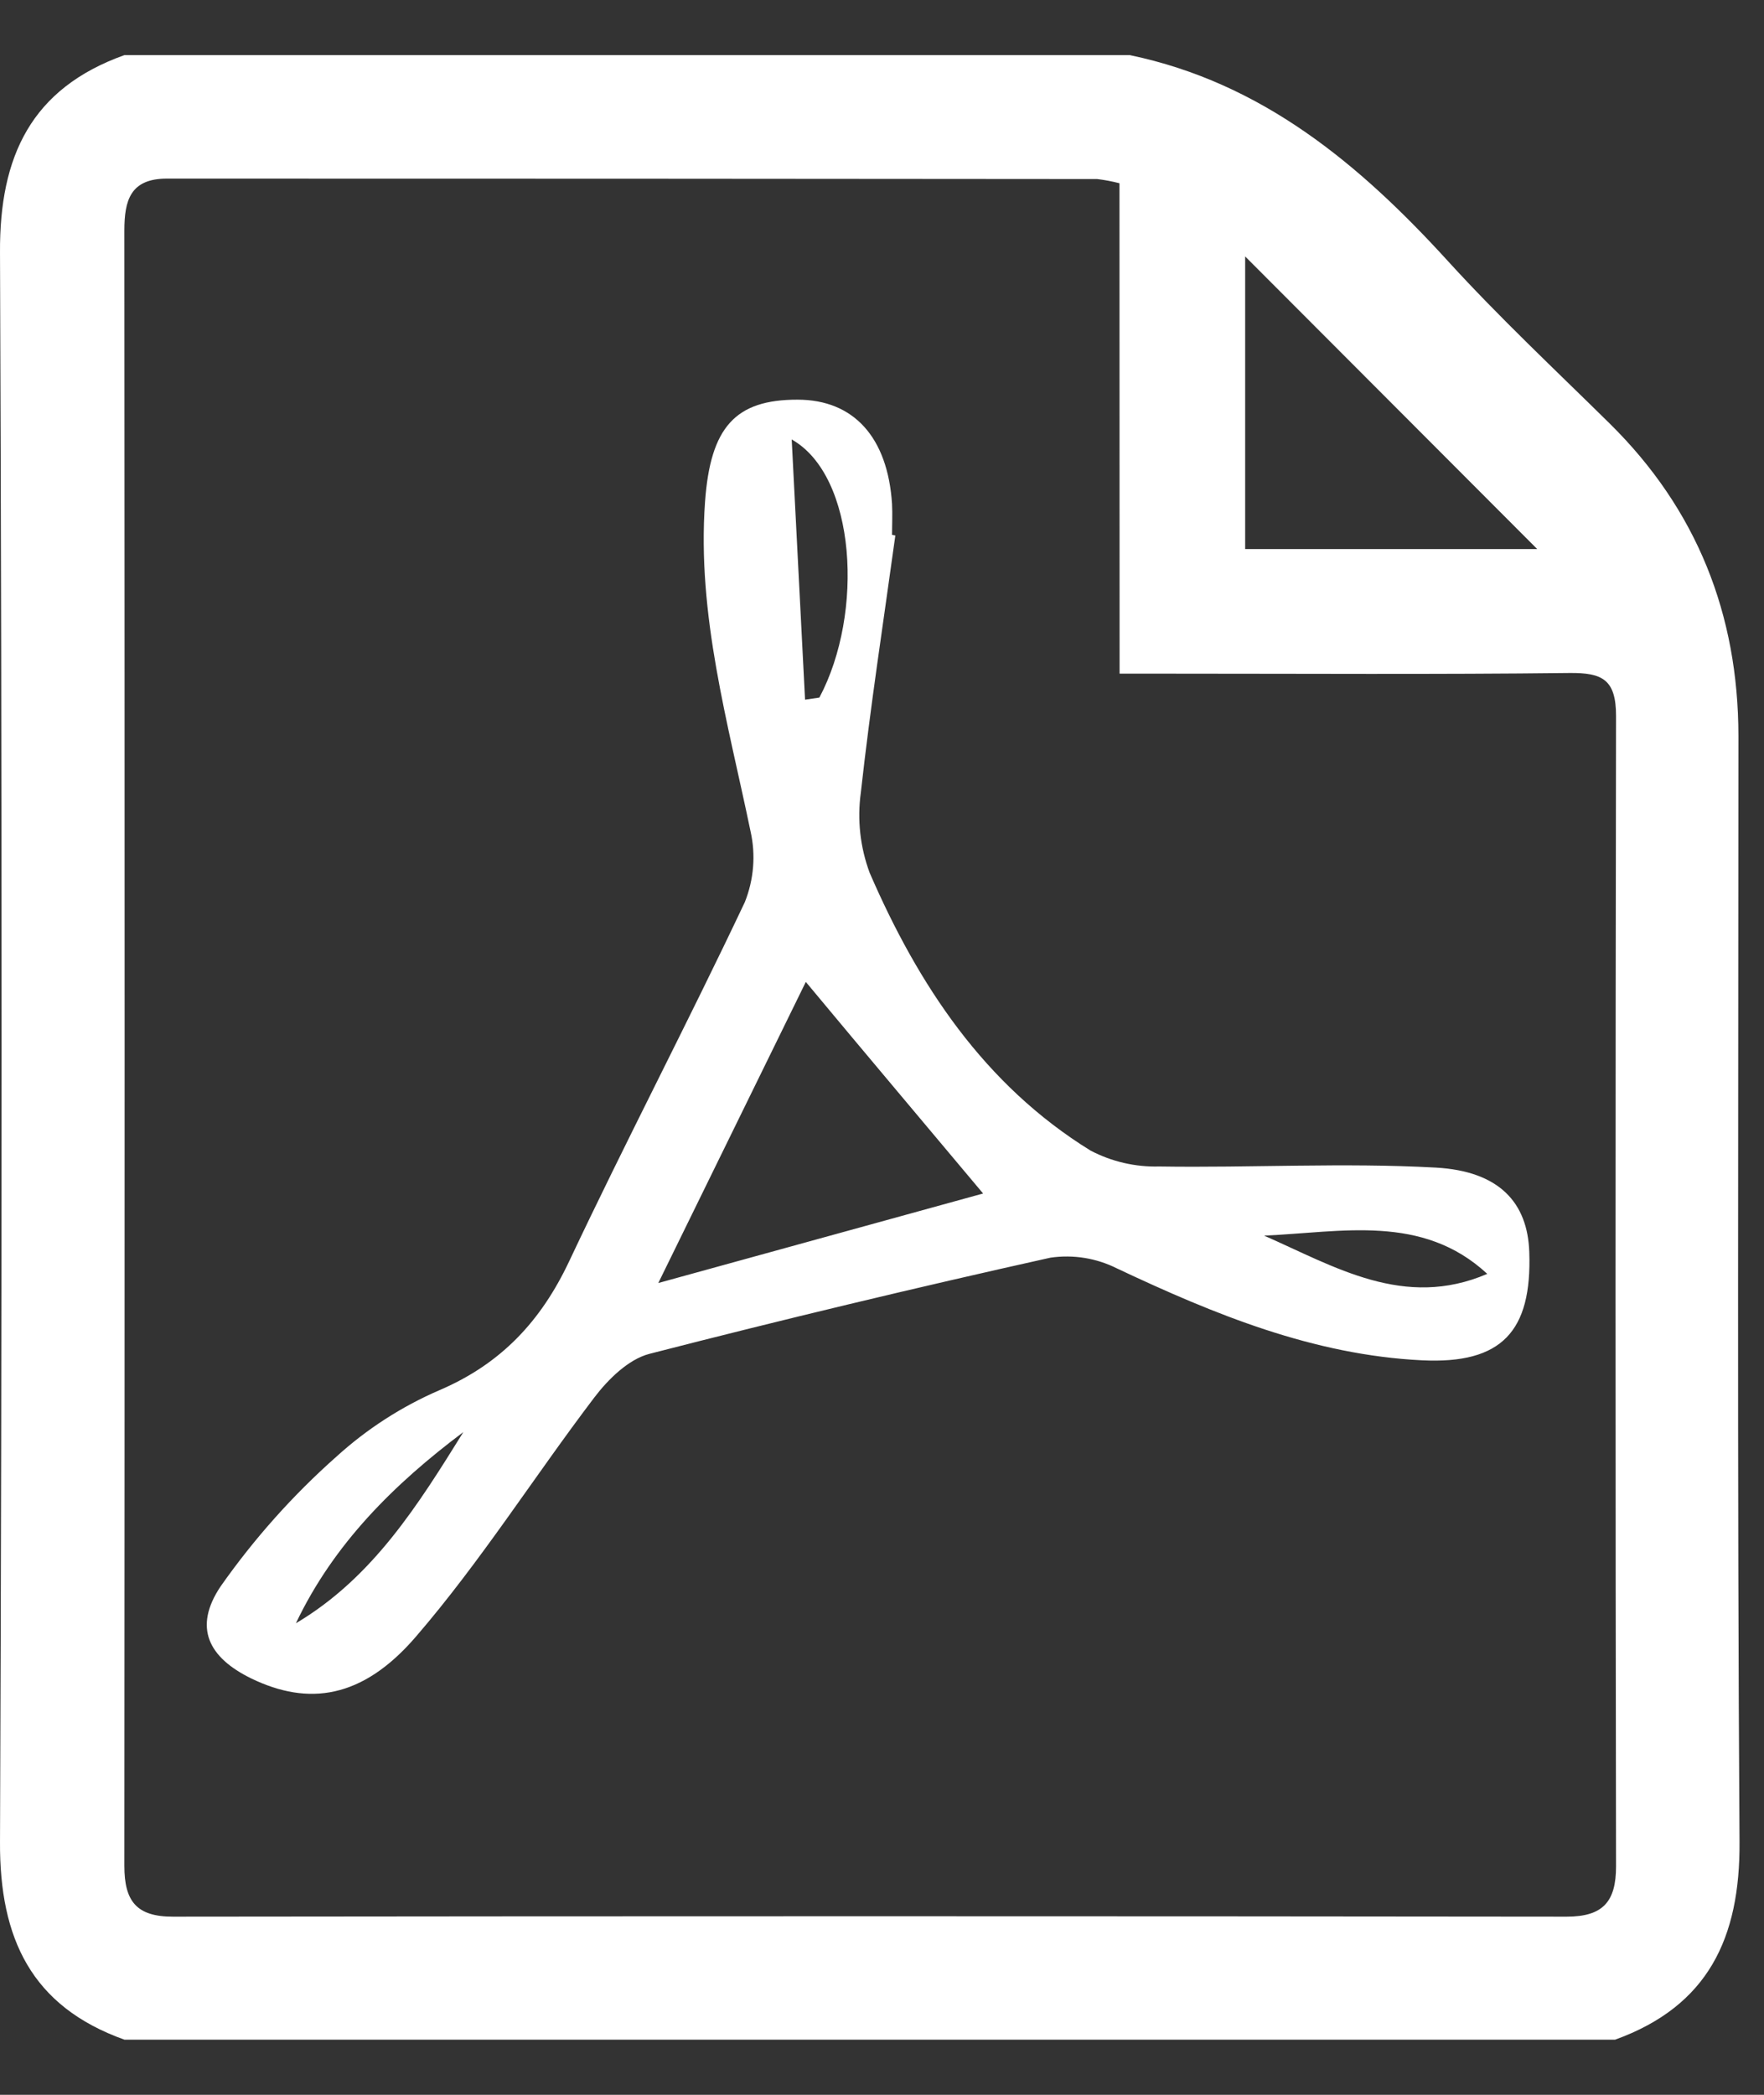 <svg width="16" height="19" viewBox="0 0 16 19" fill="none" xmlns="http://www.w3.org/2000/svg">
<rect x="0" y="0" width="16" height="19" fill="#333333" stroke="none"/>
<path d="M1.128 0.5H10.248C11.448 0.75 12.333 1.49 13.134 2.369C13.601 2.881 14.107 3.355 14.601 3.842C15.392 4.622 15.767 5.574 15.768 6.675C15.768 10.018 15.756 13.362 15.778 16.705C15.784 17.578 15.493 18.195 14.649 18.5H1.129C0.284 18.198 -0.004 17.581 5.87129e-05 16.708C0.019 11.902 0.019 7.096 5.87129e-05 2.29C-0.005 1.416 0.284 0.802 1.128 0.5ZM10.154 1.662C10.087 1.645 10.02 1.632 9.952 1.624C7.138 1.621 4.326 1.62 1.514 1.62C1.182 1.62 1.128 1.817 1.128 2.092C1.131 7.036 1.131 11.98 1.128 16.924C1.128 17.244 1.238 17.385 1.57 17.384C5.784 17.379 9.997 17.379 14.21 17.384C14.539 17.384 14.658 17.249 14.658 16.928C14.652 13.451 14.652 9.973 14.658 6.494C14.658 6.162 14.533 6.101 14.235 6.104C13.023 6.118 11.81 6.11 10.597 6.11H10.155L10.154 1.662ZM13.943 4.98L11.294 2.326V4.98H13.943Z" fill="white"/>
<path d="M8.121 4.857C8.014 5.634 7.894 6.41 7.808 7.189C7.774 7.434 7.802 7.684 7.888 7.916C8.328 8.932 8.928 9.841 9.892 10.436C10.083 10.536 10.298 10.586 10.514 10.58C11.35 10.593 12.188 10.544 13.022 10.59C13.601 10.622 13.856 10.91 13.871 11.356C13.896 12.076 13.621 12.373 12.899 12.338C11.912 12.29 11.015 11.921 10.132 11.505C9.945 11.411 9.735 11.377 9.528 11.407C8.31 11.678 7.096 11.969 5.888 12.28C5.699 12.33 5.516 12.51 5.39 12.676C4.843 13.396 4.36 14.163 3.772 14.845C3.287 15.409 2.797 15.474 2.28 15.224C1.89 15.034 1.752 14.761 2 14.39C2.304 13.957 2.656 13.562 3.051 13.212C3.327 12.961 3.643 12.757 3.986 12.609C4.546 12.369 4.906 11.983 5.162 11.441C5.678 10.347 6.239 9.275 6.756 8.182C6.837 7.978 6.856 7.755 6.808 7.542C6.603 6.553 6.321 5.577 6.395 4.55C6.444 3.874 6.67 3.624 7.234 3.625C7.743 3.625 8.052 3.966 8.091 4.571C8.096 4.664 8.091 4.758 8.091 4.851L8.121 4.857ZM7.309 8.906L5.971 11.637L8.917 10.825C8.38 10.184 7.836 9.54 7.309 8.906ZM7.302 6.346L7.432 6.327C7.84 5.56 7.765 4.315 7.181 3.986C7.224 4.82 7.263 5.582 7.302 6.345V6.346ZM11.468 11.208C12.108 11.489 12.736 11.878 13.49 11.554C12.901 11.008 12.172 11.176 11.468 11.207V11.208ZM4.204 12.988C3.576 13.459 3.027 14.001 2.684 14.723C3.382 14.309 3.793 13.648 4.204 12.987V12.988Z" fill="white"/>
</svg>
